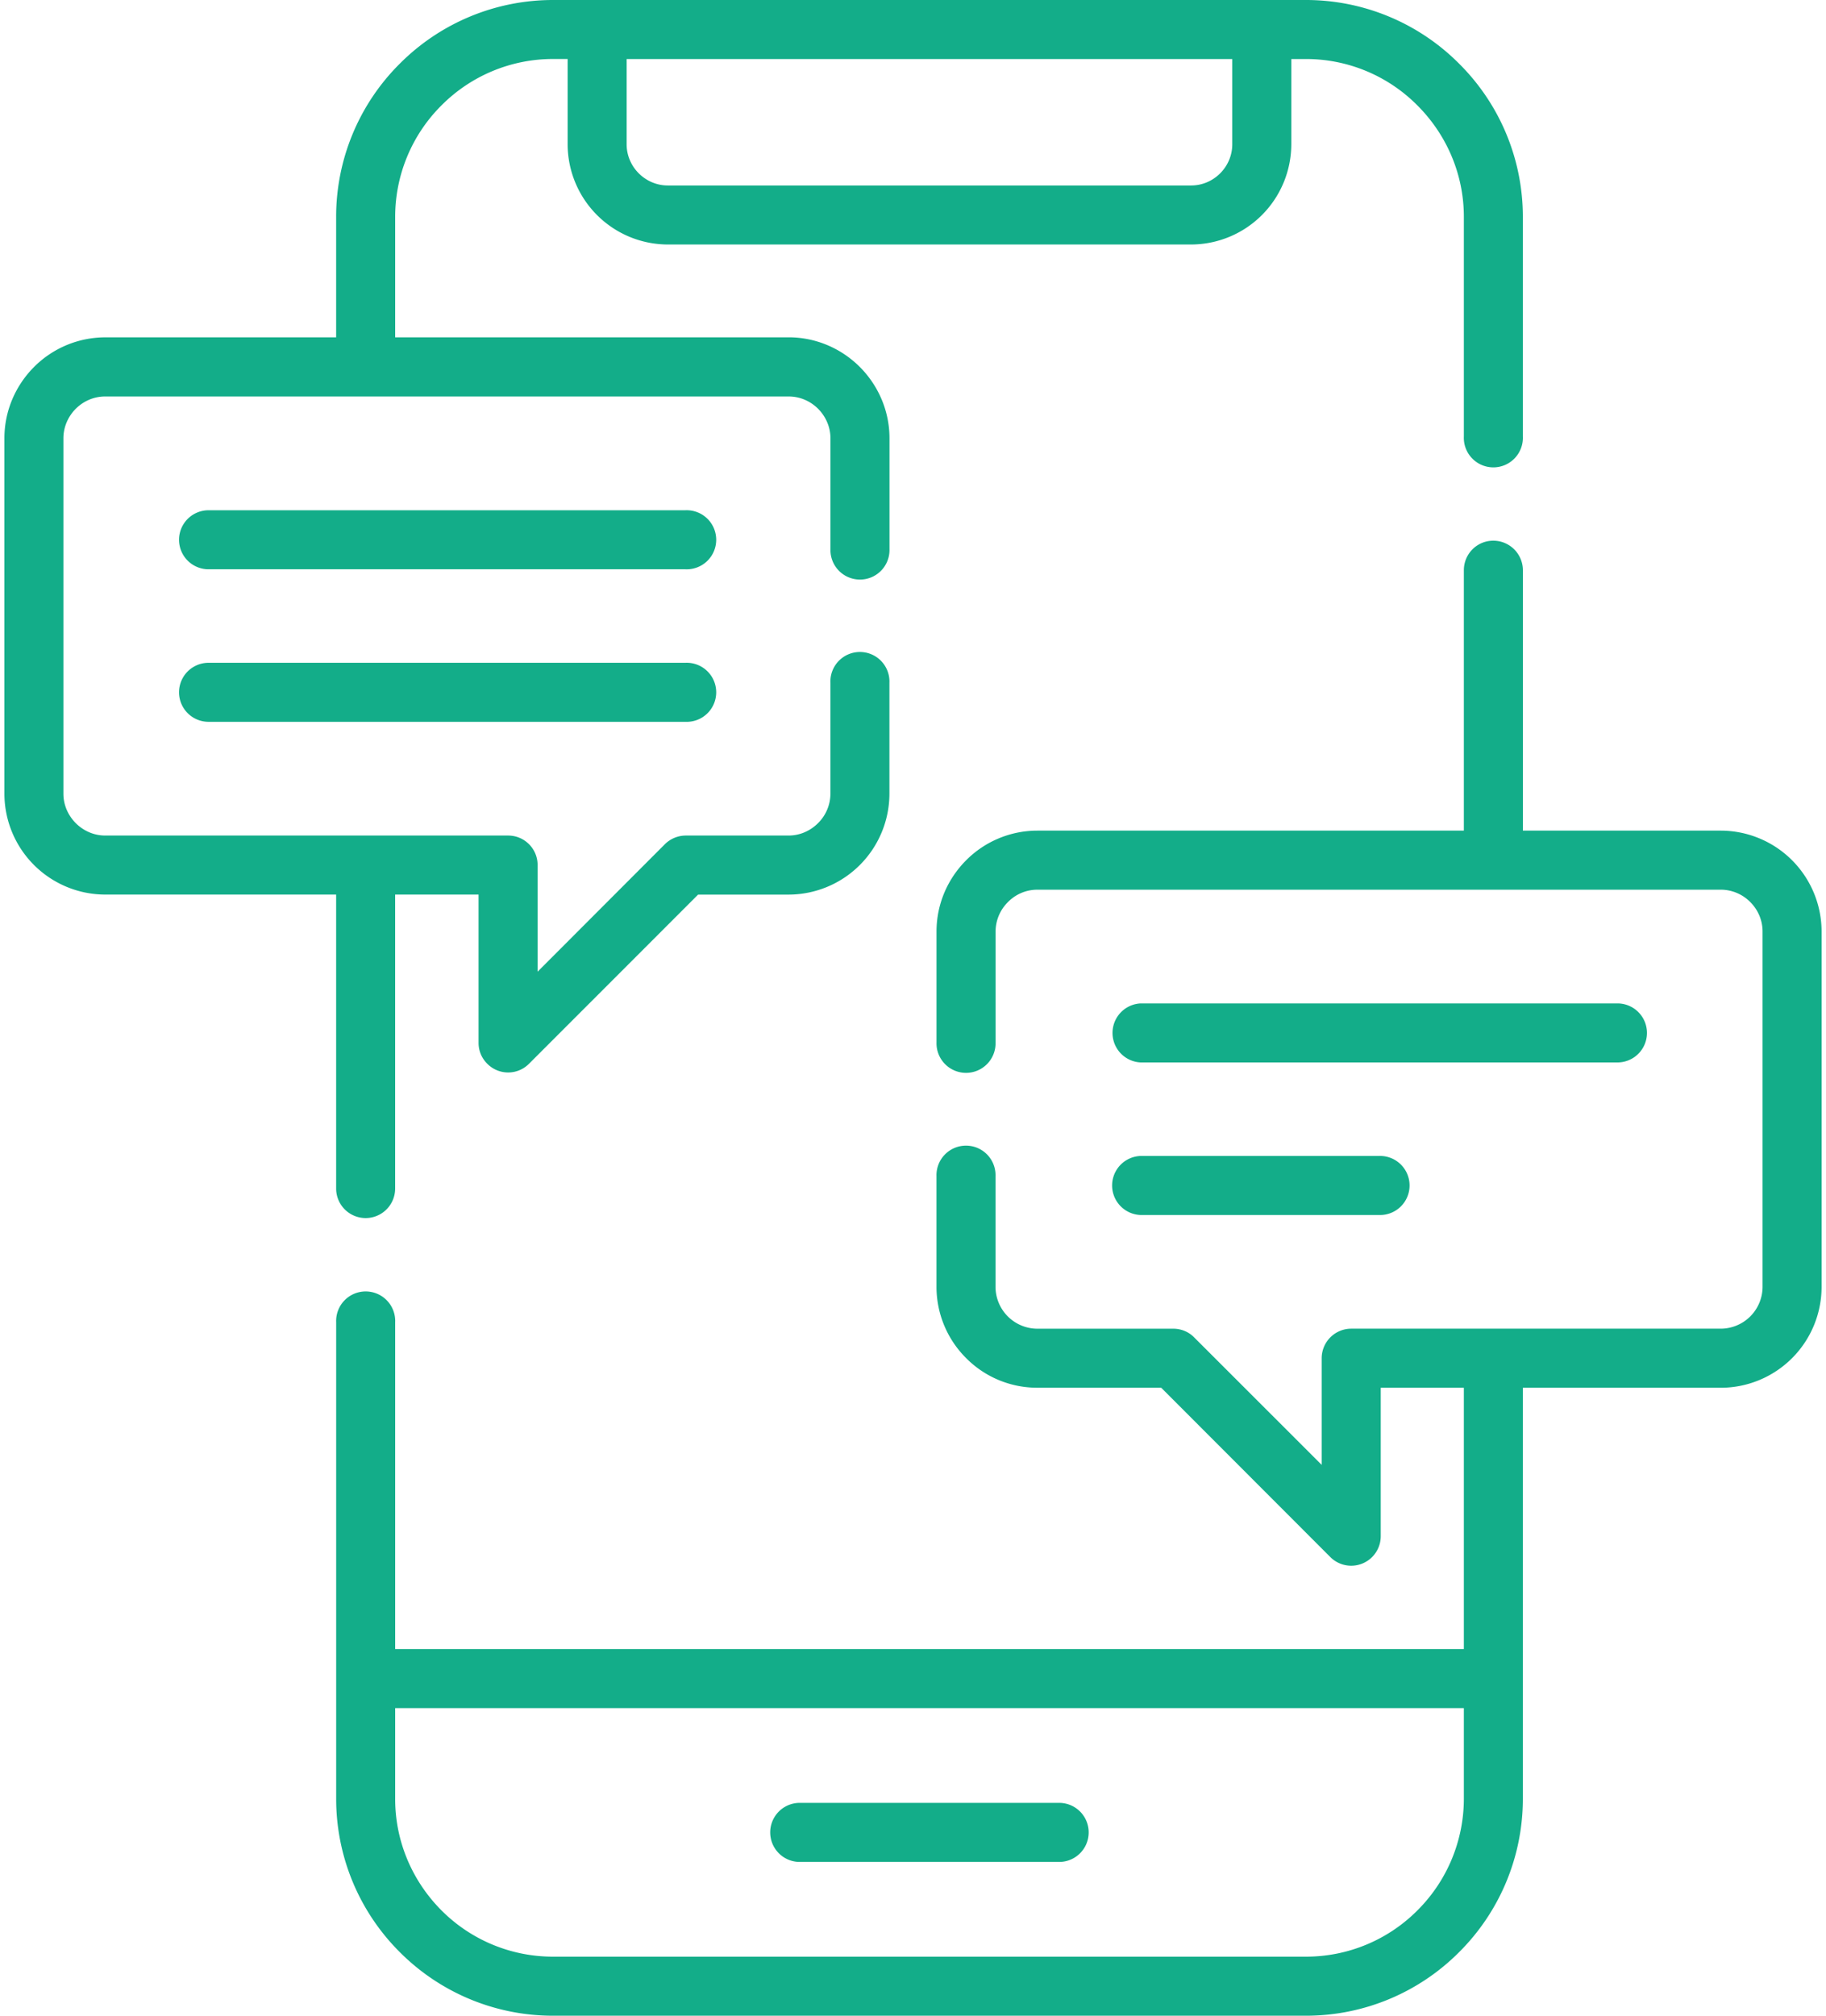 <svg width="58" height="64" fill="none" xmlns="http://www.w3.org/2000/svg"><path d="M10.677 10.711V6.885a6.85 6.85 0 012.02-4.862A6.866 6.866 0 0117.558 0h23.928a6.86 6.86 0 014.862 2.023 6.853 6.853 0 012.023 4.862v6.973a.938.938 0 11-1.874 0V6.885c0-1.378-.567-2.63-1.474-3.536a4.978 4.978 0 00-3.537-1.475h-.47v2.708a3.189 3.189 0 01-3.183 3.181H21.212a3.189 3.189 0 01-3.182-3.181V1.873h-.472a4.988 4.988 0 00-3.536 1.474 4.99 4.99 0 00-1.47 3.537v3.826h12.497c.882 0 1.683.362 2.264.943.578.581.94 1.382.94 2.26v3.52a.938.938 0 11-1.875 0v-3.52c0-.36-.153-.694-.393-.935-.241-.24-.57-.39-.936-.39H3.343c-.365 0-.695.15-.936.39-.24.241-.393.574-.393.936V25.2c0 .365.153.695.393.936.241.24.57.393.936.393H16.14c.518 0 .936.418.936.935v3.388l4.042-4.047a.945.945 0 01.67-.276h3.26c.365 0 .695-.153.935-.393a1.32 1.32 0 00.394-.936v-3.518a.938.938 0 111.874 0V25.2a3.208 3.208 0 01-3.203 3.204h-2.874l-5.371 5.371a.932.932 0 01-1.325 0 .925.925 0 01-.277-.663v-4.709h-2.65v9.334a.937.937 0 11-1.874 0v-9.334H3.342A3.207 3.207 0 01.14 25.2V13.915c0-.879.361-1.68.939-2.261a3.196 3.196 0 012.264-.943h7.334zm25.555 23.022a.938.938 0 010-1.874h15.144a.937.937 0 110 1.874H36.232zm0 4.844a.938.938 0 010-1.875h7.572a.938.938 0 110 1.875h-7.572zM6.624 18.075a.937.937 0 110-1.874h15.144a.938.938 0 110 1.874H6.624zm0 4.843a.937.937 0 110-1.874h15.144a.938.938 0 110 1.874H6.624zm24.998 10.177a.938.938 0 11-1.875 0v-3.518c0-.883.362-1.684.943-2.265a3.192 3.192 0 012.26-.939h13.547v-8.266c0-.521.418-.94.935-.94a.94.94 0 01.94.94v8.266h6.285a3.207 3.207 0 013.203 3.203v11.282a3.206 3.206 0 01-3.203 3.204h-6.286v13.057a6.866 6.866 0 01-2.023 4.861A6.857 6.857 0 0141.487 64H17.558a6.863 6.863 0 01-4.86-2.02 6.863 6.863 0 01-2.02-4.861V41.985a.938.938 0 111.874 0V52.36h33.945v-8.299h-2.64v4.713a.938.938 0 01-1.605.66l-5.368-5.373H32.95a3.177 3.177 0 01-2.261-.939 3.196 3.196 0 01-.943-2.264v-3.515a.938.938 0 111.875 0v3.515a1.333 1.333 0 001.329 1.329h4.319c.24 0 .482.092.662.276l4.05 4.047v-3.384a.94.94 0 01.936-.94h11.739a1.332 1.332 0 001.329-1.328V29.576c0-.365-.15-.695-.39-.935a1.32 1.32 0 00-.94-.393H32.952c-.365 0-.695.148-.936.393a1.32 1.32 0 00-.393.935v3.519zm-6.25 26.022a.938.938 0 010-1.875h8.301a.938.938 0 010 1.875h-8.302zM39.14 1.874H19.904v2.708c0 .715.592 1.307 1.308 1.307h16.621c.72 0 1.308-.592 1.308-1.308V1.875zm7.356 52.36H12.552v2.885c0 1.374.563 2.626 1.47 3.536a4.996 4.996 0 003.537 1.47h23.928a4.99 4.99 0 003.536-1.47 5.006 5.006 0 001.474-3.536v-2.885z" fill="#13AD89"/></svg>